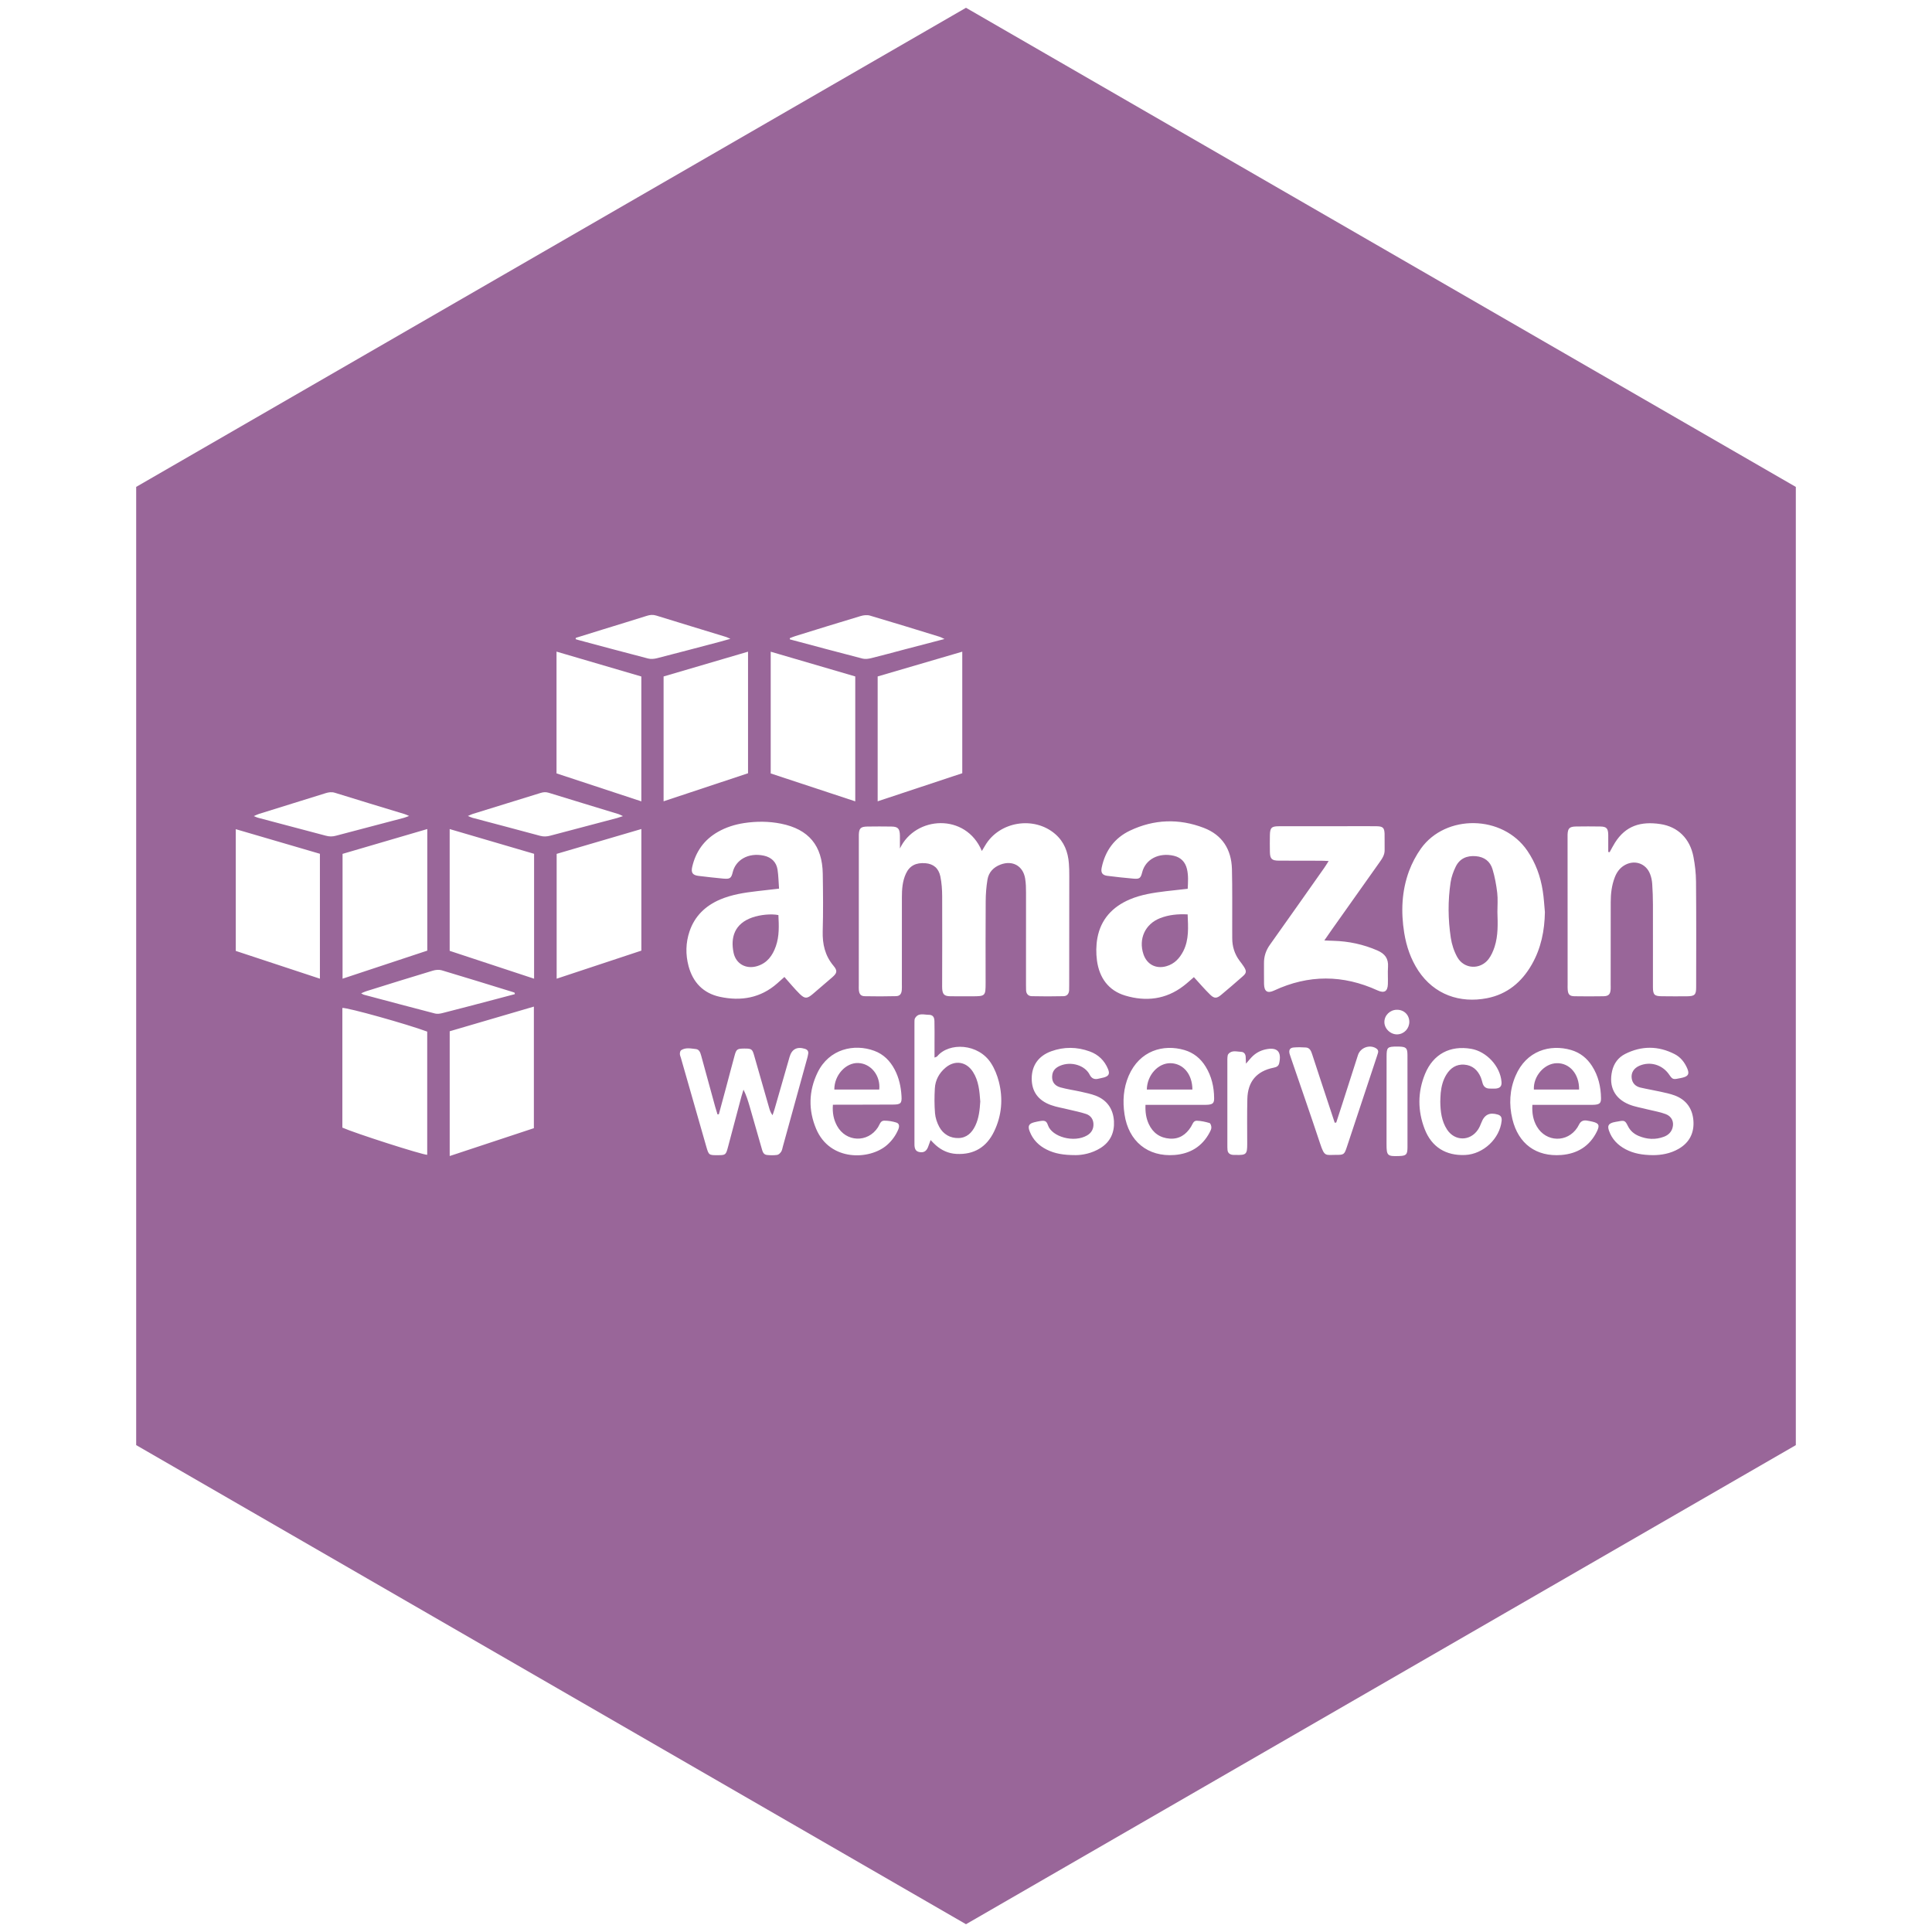 <?xml version="1.0" encoding="utf-8"?>
<!-- Generator: Adobe Illustrator 16.0.4, SVG Export Plug-In . SVG Version: 6.00 Build 0)  -->
<!DOCTYPE svg PUBLIC "-//W3C//DTD SVG 1.1//EN" "http://www.w3.org/Graphics/SVG/1.1/DTD/svg11.dtd">
<svg version="1.1" id="Layer_1" xmlns="http://www.w3.org/2000/svg" xmlns:xlink="http://www.w3.org/1999/xlink" x="0px" y="0px"
	 width="72px" height="72px" viewBox="0 0 72 72" enable-background="new 0 0 72 72" xml:space="preserve">
<g>
	<path fill="#996699" d="M31.982,39.616c-0.462-0.018-0.893,0.454-0.889,0.988c0.571,0,1.124,0,1.674,0
		C32.821,40.084,32.456,39.632,31.982,39.616z"/>
	<path fill="#996699" d="M58.012,39.622c-0.463,0.012-0.874,0.486-0.849,0.982c0.562,0,1.124,0,1.685,0
		C58.857,40.028,58.494,39.609,58.012,39.622z"/>
	<path fill="#996699" d="M54.31,35.672c0.252,0.447,0.851,0.478,1.164,0.071c0.101-0.132,0.172-0.297,0.225-0.457
		c0.136-0.422,0.119-0.861,0.105-1.297c0-0.241,0.021-0.482-0.007-0.718c-0.035-0.296-0.089-0.592-0.175-0.877
		c-0.088-0.296-0.308-0.461-0.626-0.487c-0.333-0.026-0.597,0.089-0.745,0.39c-0.089,0.182-0.161,0.382-0.191,0.582
		c-0.104,0.689-0.097,1.383,0.007,2.071C54.104,35.197,54.188,35.454,54.31,35.672z"/>
	<path fill="#996699" d="M43.627,39.622c-0.465-0.011-0.879,0.443-0.888,0.982c0.566,0,1.132,0,1.698,0
		C44.435,40.032,44.097,39.634,43.627,39.622z"/>
	<path fill="#996699" d="M43.234,34.217c-0.558,0.217-0.812,0.772-0.621,1.344c0.127,0.381,0.467,0.558,0.854,0.447
		c0.305-0.086,0.495-0.298,0.633-0.566c0.218-0.434,0.178-0.896,0.16-1.365C43.895,34.058,43.558,34.091,43.234,34.217z"/>
	<path fill="#996699" d="M36,0.29L5.075,18.145v35.71L36,71.71l30.925-17.854v-35.71L36,0.29z M29.64,23.705
		c0.81-0.251,1.619-0.503,2.432-0.746c0.108-0.033,0.241-0.049,0.346-0.018c0.871,0.256,1.738,0.525,2.606,0.792
		c0.045,0.015,0.087,0.04,0.174,0.081c-0.542,0.142-1.037,0.271-1.532,0.4c-0.398,0.105-0.795,0.214-1.193,0.312
		c-0.105,0.026-0.226,0.044-0.327,0.018c-0.904-0.232-1.805-0.476-2.707-0.716c-0.002-0.015-0.005-0.029-0.008-0.044
		C29.5,23.757,29.569,23.727,29.64,23.705z M35.861,24.286c0,1.521,0,3.011,0,4.53c-1.042,0.346-2.084,0.691-3.153,1.046
		c0-1.562,0-3.092,0-4.653C33.761,24.9,34.802,24.596,35.861,24.286z M28.722,24.287c1.057,0.309,2.097,0.613,3.151,0.922
		c0,1.545,0,3.082,0,4.655c-1.076-0.355-2.109-0.696-3.151-1.04C28.722,27.319,28.722,25.821,28.722,24.287z M29.107,30.696
		c1.028,0.207,1.54,0.815,1.555,1.868c0.011,0.712,0.019,1.425-0.002,2.136c-0.013,0.484,0.084,0.913,0.402,1.292
		c0.158,0.188,0.133,0.273-0.05,0.432c-0.24,0.208-0.48,0.415-0.723,0.621c-0.21,0.177-0.294,0.183-0.487-0.005
		c-0.194-0.191-0.367-0.405-0.569-0.631c-0.088,0.079-0.177,0.159-0.266,0.237c-0.624,0.551-1.359,0.672-2.143,0.502
		c-0.614-0.134-1.001-0.535-1.164-1.146c-0.115-0.434-0.106-0.868,0.037-1.293c0.193-0.57,0.592-0.952,1.14-1.187
		c0.439-0.186,0.905-0.256,1.375-0.311c0.263-0.03,0.525-0.06,0.821-0.094c-0.019-0.25-0.021-0.481-0.056-0.707
		c-0.043-0.285-0.232-0.461-0.505-0.521c-0.596-0.13-1.061,0.17-1.166,0.618c-0.055,0.232-0.111,0.256-0.353,0.236
		c-0.308-0.029-0.615-0.064-0.921-0.101c-0.219-0.027-0.284-0.119-0.236-0.333c0.132-0.573,0.446-1.014,0.959-1.307
		c0.302-0.172,0.627-0.274,0.97-0.328C28.188,30.604,28.648,30.604,29.107,30.696z M20.74,24.284
		c1.071,0.314,2.112,0.619,3.161,0.927c0,1.55,0,3.08,0,4.653c-1.07-0.352-2.114-0.696-3.161-1.042
		C20.74,27.313,20.74,25.823,20.74,24.284z M11.922,36.473c-1.062-0.351-2.091-0.69-3.135-1.035c0-1.506,0-3.002,0-4.537
		c1.049,0.307,2.087,0.611,3.135,0.917C11.922,33.363,11.922,34.894,11.922,36.473z M12.142,31.144
		c-0.843-0.225-1.687-0.446-2.531-0.67c-0.041-0.011-0.078-0.03-0.152-0.061c0.083-0.035,0.139-0.064,0.196-0.082
		c0.826-0.258,1.651-0.513,2.477-0.771c0.114-0.035,0.221-0.054,0.348-0.016c0.865,0.271,1.735,0.532,2.603,0.796
		c0.046,0.014,0.09,0.038,0.163,0.068c-0.084,0.03-0.138,0.056-0.194,0.07c-0.844,0.223-1.688,0.442-2.532,0.667
		C12.389,31.182,12.268,31.179,12.142,31.144z M15.924,30.896c0,1.521,0,3.013,0,4.531c-1.061,0.352-2.099,0.695-3.158,1.046
		c0-1.565,0-3.097,0-4.652C13.81,31.515,14.859,31.208,15.924,30.896z M15.921,43.036c-0.191,0-2.693-0.803-3.162-1.013
		c0-1.496,0-2.978,0-4.46c0.193-0.018,2.416,0.604,3.162,0.882C15.921,39.973,15.921,41.505,15.921,43.036z M16.213,37.771
		c-0.887-0.229-1.772-0.467-2.658-0.702c-0.022-0.005-0.041-0.022-0.096-0.051c0.082-0.035,0.138-0.063,0.198-0.081
		c0.825-0.258,1.651-0.517,2.479-0.765c0.101-0.03,0.224-0.041,0.322-0.013c0.887,0.265,1.77,0.538,2.654,0.811
		c0.024,0.006,0.046,0.019,0.069,0.028c0.001,0.018,0.003,0.033,0.005,0.051c-0.253,0.067-0.506,0.136-0.76,0.201
		c-0.646,0.17-1.292,0.341-1.939,0.505C16.4,37.777,16.298,37.793,16.213,37.771z M19.896,42.044
		c-1.05,0.348-2.081,0.688-3.137,1.038c0-1.566,0-3.098,0-4.65c1.044-0.306,2.083-0.61,3.137-0.919
		C19.896,39.048,19.896,40.545,19.896,42.044z M19.904,36.473c-1.062-0.351-2.099-0.692-3.146-1.038c0-1.512,0-3.009,0-4.538
		c1.063,0.312,2.104,0.616,3.146,0.922C19.904,33.372,19.904,34.904,19.904,36.473z M20.135,31.15
		c-0.843-0.229-1.688-0.449-2.532-0.674c-0.048-0.014-0.093-0.038-0.166-0.067c0.077-0.032,0.128-0.059,0.181-0.076
		c0.843-0.261,1.687-0.519,2.528-0.782c0.102-0.032,0.193-0.04,0.298-0.008c0.867,0.269,1.737,0.53,2.605,0.796
		c0.047,0.014,0.09,0.04,0.167,0.075c-0.094,0.03-0.157,0.054-0.221,0.072c-0.827,0.22-1.656,0.436-2.483,0.656
		C20.386,31.176,20.266,31.185,20.135,31.15z M23.902,35.427c-1.061,0.352-2.098,0.694-3.157,1.046c0-1.563,0-3.095,0-4.652
		c1.042-0.306,2.089-0.613,3.157-0.926C23.902,32.417,23.902,33.906,23.902,35.427z M24.157,24.542
		c-0.871-0.225-1.739-0.46-2.607-0.692c-0.033-0.009-0.065-0.02-0.097-0.03c0.002-0.016,0.003-0.032,0.006-0.049
		c0.333-0.104,0.667-0.207,1-0.311c0.548-0.169,1.097-0.336,1.644-0.509c0.119-0.038,0.228-0.049,0.35-0.012
		c0.867,0.269,1.736,0.532,2.604,0.798c0.039,0.012,0.075,0.032,0.162,0.07c-0.157,0.043-0.265,0.077-0.374,0.105
		c-0.787,0.207-1.573,0.417-2.361,0.618C24.38,24.556,24.259,24.568,24.157,24.542z M24.73,25.21
		c1.041-0.306,2.081-0.611,3.147-0.924c0,1.526,0,3.023,0,4.531c-1.045,0.347-2.083,0.691-3.147,1.045
		C24.73,28.297,24.73,26.767,24.73,25.21z M30.078,39.454c-0.3,1.091-0.601,2.181-0.902,3.271c-0.019,0.065-0.027,0.139-0.063,0.194
		c-0.034,0.053-0.094,0.113-0.15,0.121c-0.125,0.018-0.257,0.016-0.384,0.002c-0.135-0.015-0.162-0.136-0.193-0.244
		c-0.148-0.519-0.297-1.038-0.446-1.556c-0.062-0.212-0.125-0.422-0.232-0.634c-0.026,0.085-0.054,0.168-0.077,0.252
		c-0.167,0.629-0.333,1.258-0.501,1.887c-0.079,0.295-0.09,0.303-0.382,0.303c-0.328,0.003-0.335-0.002-0.426-0.317
		c-0.316-1.104-0.632-2.208-0.948-3.312c-0.014-0.049-0.038-0.099-0.037-0.148c0-0.048,0.015-0.114,0.047-0.135
		c0.171-0.111,0.365-0.062,0.548-0.043c0.127,0.013,0.167,0.13,0.198,0.242c0.174,0.637,0.349,1.273,0.523,1.909
		c0.026,0.095,0.058,0.189,0.086,0.284c0.017-0.001,0.033-0.003,0.05-0.004c0.091-0.335,0.183-0.668,0.271-1.002
		c0.107-0.398,0.209-0.796,0.318-1.192c0.062-0.229,0.099-0.252,0.346-0.255c0.279-0.002,0.31,0.013,0.377,0.245
		c0.188,0.651,0.373,1.303,0.559,1.952c0.027,0.097,0.058,0.192,0.13,0.288c0.025-0.075,0.053-0.149,0.075-0.225
		c0.188-0.651,0.373-1.301,0.561-1.952c0.083-0.285,0.277-0.389,0.567-0.299c0.094,0.028,0.145,0.089,0.125,0.19
		C30.11,39.339,30.094,39.396,30.078,39.454z M33.293,41.164c-0.661,0.005-1.321,0.003-1.981,0.005
		c-0.084,0.001-0.168,0.001-0.272,0.001c-0.024,0.308,0.029,0.558,0.154,0.787c0.333,0.611,1.146,0.64,1.524,0.056
		c0.064-0.098,0.09-0.249,0.232-0.249c0.151-0.001,0.308,0.024,0.453,0.07c0.122,0.038,0.118,0.151,0.072,0.26
		c-0.096,0.225-0.235,0.417-0.419,0.578c-0.642,0.562-2.128,0.619-2.642-0.606c-0.294-0.699-0.278-1.408,0.053-2.093
		c0.43-0.889,1.37-1.088,2.115-0.812c0.346,0.127,0.589,0.375,0.759,0.697c0.163,0.309,0.235,0.643,0.255,0.988
		C33.614,41.113,33.567,41.162,33.293,41.164z M37.049,42.164c-0.281,0.584-0.749,0.874-1.407,0.839
		c-0.296-0.016-0.547-0.131-0.766-0.323c-0.058-0.05-0.109-0.106-0.195-0.194c-0.042,0.113-0.068,0.192-0.099,0.27
		c-0.061,0.146-0.155,0.202-0.3,0.181c-0.135-0.021-0.191-0.089-0.202-0.251c-0.003-0.051-0.001-0.104-0.001-0.154
		c0-1.442,0-2.884,0-4.327c0-0.051,0-0.103,0.001-0.154c0.002-0.033,0.002-0.071,0.018-0.1c0.122-0.219,0.332-0.133,0.509-0.133
		c0.15,0,0.212,0.075,0.217,0.232c0.008,0.274,0.003,0.548,0.003,0.823c0,0.171,0,0.343,0,0.54c0.049-0.022,0.083-0.028,0.1-0.048
		c0.441-0.53,1.536-0.484,2.01,0.262c0.131,0.205,0.226,0.444,0.287,0.682C37.386,40.942,37.334,41.57,37.049,42.164z
		 M38.239,36.906c-0.003-0.068-0.003-0.138-0.003-0.207c0.001-1.141,0.003-2.282,0.001-3.422c0-0.18-0.003-0.361-0.033-0.538
		c-0.078-0.471-0.47-0.688-0.918-0.519c-0.261,0.099-0.438,0.285-0.485,0.556c-0.045,0.269-0.066,0.544-0.067,0.817
		c-0.008,1.013-0.003,2.025-0.003,3.038c0,0.488-0.01,0.498-0.509,0.498c-0.274,0-0.549,0.003-0.823-0.002
		c-0.205-0.005-0.273-0.074-0.286-0.28c-0.004-0.059-0.002-0.119-0.002-0.18c0.002-1.089,0.006-2.178,0.001-3.267
		c-0.001-0.247-0.018-0.498-0.068-0.74c-0.066-0.311-0.264-0.465-0.551-0.49c-0.359-0.03-0.599,0.095-0.735,0.395
		c-0.128,0.279-0.147,0.58-0.147,0.881c-0.002,1.081-0.001,2.162-0.001,3.243c0,0.068,0.004,0.138-0.003,0.206
		c-0.013,0.151-0.076,0.228-0.222,0.229c-0.386,0.01-0.772,0.01-1.158,0.002c-0.147-0.003-0.206-0.078-0.22-0.23
		c-0.006-0.06-0.002-0.12-0.002-0.181c0-1.826,0-3.654,0.001-5.481c0-0.042-0.001-0.084,0-0.127
		c0.008-0.237,0.069-0.299,0.313-0.304c0.3-0.005,0.601-0.005,0.9,0c0.245,0.003,0.312,0.077,0.318,0.331
		c0.003,0.163,0.001,0.323,0.001,0.486c0.574-1.215,2.455-1.333,3.053,0.094c0.045-0.075,0.084-0.138,0.121-0.202
		c0.527-0.903,1.826-1.113,2.616-0.427c0.331,0.289,0.473,0.664,0.506,1.089c0.013,0.154,0.015,0.309,0.015,0.463
		c0,1.355-0.003,2.709-0.003,4.066c0,0.068,0,0.138-0.003,0.206c-0.009,0.132-0.083,0.215-0.209,0.216
		c-0.395,0.009-0.79,0.009-1.185,0C38.319,37.121,38.245,37.036,38.239,36.906z M41.01,42.785c-0.323,0.202-0.683,0.263-0.92,0.263
		c-0.469,0-0.785-0.058-1.083-0.207c-0.295-0.146-0.515-0.368-0.634-0.679c-0.078-0.199-0.03-0.288,0.174-0.339
		c0.065-0.018,0.134-0.029,0.2-0.042c0.179-0.03,0.25-0.018,0.306,0.15c0.149,0.44,0.973,0.668,1.46,0.382
		c0.163-0.094,0.244-0.242,0.237-0.427c-0.008-0.182-0.108-0.315-0.273-0.371c-0.21-0.07-0.429-0.113-0.646-0.165
		c-0.223-0.057-0.455-0.09-0.67-0.169c-0.482-0.176-0.713-0.515-0.712-0.989c0.002-0.483,0.25-0.841,0.727-1.014
		c0.476-0.172,0.958-0.168,1.435,0.006c0.321,0.116,0.551,0.339,0.682,0.657c0.071,0.174,0.031,0.257-0.143,0.31
		c-0.064,0.021-0.135,0.027-0.2,0.046c-0.154,0.043-0.266,0.002-0.341-0.146c-0.17-0.341-0.68-0.513-1.104-0.333
		c-0.148,0.064-0.263,0.161-0.289,0.335c-0.033,0.23,0.06,0.401,0.3,0.47c0.245,0.069,0.503,0.104,0.753,0.159
		c0.191,0.044,0.387,0.083,0.568,0.152c0.426,0.167,0.649,0.499,0.677,0.947C41.537,42.205,41.381,42.554,41.01,42.785z
		 M45.025,41.17c-0.068,0.007-0.139,0.004-0.207,0.004c-0.608,0-1.217,0-1.824,0c-0.095,0-0.187,0-0.305,0
		c-0.011,0.278,0.024,0.503,0.123,0.716c0.154,0.333,0.422,0.518,0.783,0.543c0.349,0.024,0.604-0.146,0.788-0.438
		c0.058-0.091,0.086-0.232,0.218-0.229c0.159,0.005,0.32,0.04,0.475,0.086c0.038,0.012,0.07,0.11,0.068,0.169
		c0,0.063-0.038,0.131-0.069,0.191c-0.279,0.521-0.727,0.786-1.305,0.831c-0.993,0.076-1.713-0.51-1.862-1.513
		c-0.075-0.492-0.043-0.977,0.155-1.439c0.408-0.941,1.292-1.188,2.075-0.96c0.346,0.102,0.606,0.315,0.793,0.619
		c0.221,0.359,0.313,0.756,0.316,1.175C45.25,41.104,45.199,41.152,45.025,41.17z M45.102,37.071
		c-0.208-0.202-0.396-0.423-0.609-0.656c-0.126,0.107-0.25,0.225-0.387,0.328c-0.658,0.505-1.4,0.59-2.171,0.36
		c-0.629-0.188-0.966-0.667-1.054-1.303c-0.037-0.277-0.035-0.571,0.016-0.846c0.128-0.694,0.561-1.159,1.202-1.434
		c0.43-0.183,0.889-0.251,1.349-0.307c0.263-0.032,0.527-0.059,0.815-0.091c0.011-0.256,0.03-0.5-0.03-0.744
		c-0.063-0.258-0.229-0.423-0.48-0.484c-0.561-0.134-1.065,0.124-1.188,0.618c-0.056,0.225-0.106,0.251-0.329,0.232
		c-0.325-0.029-0.648-0.063-0.972-0.105c-0.185-0.024-0.246-0.121-0.207-0.306c0.131-0.629,0.478-1.105,1.056-1.379
		c0.896-0.425,1.823-0.457,2.748-0.102c0.691,0.264,1.03,0.806,1.05,1.535c0.018,0.745,0.008,1.493,0.01,2.238
		c0.001,0.112,0.001,0.225,0.001,0.337c-0.001,0.309,0.086,0.59,0.271,0.84c0.057,0.077,0.117,0.15,0.166,0.229
		c0.102,0.164,0.096,0.231-0.048,0.356c-0.265,0.232-0.53,0.464-0.801,0.688C45.347,37.212,45.253,37.218,45.102,37.071z
		 M47.672,39.622c-0.025,0.113-0.104,0.146-0.201,0.166c-0.637,0.127-0.973,0.516-0.986,1.172c-0.014,0.558-0.005,1.113-0.005,1.67
		c0,0.388-0.035,0.421-0.429,0.411c-0.043,0-0.086,0.002-0.129-0.005c-0.104-0.018-0.169-0.076-0.177-0.188
		c-0.005-0.06-0.005-0.119-0.005-0.18c0-1.037,0-2.073,0-3.11c0-0.051-0.002-0.102,0.003-0.152c0.005-0.043,0.007-0.094,0.032-0.123
		c0.132-0.16,0.316-0.089,0.479-0.084c0.117,0.005,0.173,0.097,0.17,0.218c0,0.058,0.005,0.116,0.01,0.222
		c0.093-0.106,0.146-0.172,0.204-0.234c0.145-0.154,0.321-0.253,0.528-0.298C47.599,39.015,47.768,39.188,47.672,39.622z
		 M51.312,39.371c-0.371,1.122-0.743,2.243-1.116,3.366c-0.097,0.294-0.111,0.304-0.419,0.302c-0.371-0.001-0.415,0.08-0.576-0.41
		c-0.356-1.073-0.729-2.141-1.094-3.21c-0.016-0.05-0.035-0.098-0.048-0.146c-0.035-0.139,0.01-0.223,0.148-0.236
		c0.152-0.013,0.309-0.011,0.462,0c0.143,0.012,0.19,0.128,0.229,0.246c0.104,0.318,0.209,0.635,0.312,0.952
		c0.177,0.536,0.354,1.071,0.531,1.606c0.018-0.002,0.037-0.005,0.057-0.008c0.077-0.242,0.159-0.484,0.236-0.727
		c0.191-0.596,0.381-1.191,0.573-1.786c0.086-0.268,0.413-0.398,0.658-0.263c0.074,0.041,0.116,0.102,0.086,0.19
		C51.337,39.29,51.326,39.331,51.312,39.371z M51.336,36.909c-1.287-0.588-2.57-0.593-3.855,0.006
		c-0.247,0.115-0.369,0.035-0.374-0.245c-0.005-0.256,0-0.514-0.002-0.771c-0.003-0.259,0.073-0.484,0.225-0.696
		c0.677-0.95,1.348-1.906,2.02-2.859c0.053-0.075,0.099-0.153,0.165-0.256c-0.114-0.005-0.197-0.011-0.28-0.011
		c-0.521-0.001-1.046,0-1.569-0.003c-0.271,0-0.336-0.064-0.341-0.33c-0.004-0.206-0.004-0.413,0-0.618
		c0.005-0.277,0.061-0.334,0.333-0.334c0.936-0.002,1.87-0.002,2.807-0.002c0.283,0,0.566-0.003,0.849,0.002
		c0.22,0.004,0.277,0.061,0.285,0.274c0.006,0.205-0.002,0.412,0.002,0.618c0.003,0.186-0.101,0.325-0.199,0.465
		c-0.585,0.826-1.171,1.651-1.755,2.477c-0.089,0.126-0.175,0.253-0.293,0.421c0.136,0.006,0.232,0.013,0.329,0.014
		c0.573,0.015,1.12,0.131,1.648,0.36c0.282,0.122,0.417,0.304,0.396,0.614c-0.015,0.214,0.003,0.429-0.005,0.644
		C51.713,36.949,51.586,37.023,51.336,36.909z M52.453,41.04c0,0.573,0.002,1.147,0,1.721c-0.002,0.268-0.048,0.313-0.311,0.321
		c-0.438,0.017-0.47-0.014-0.47-0.443c0-1.088,0-2.176,0.002-3.263c0-0.344,0.03-0.373,0.385-0.374c0.025,0,0.052,0,0.077,0.001
		c0.268,0.008,0.314,0.053,0.316,0.315C52.455,39.894,52.453,40.467,52.453,41.04z M52.079,38.548
		c-0.255,0.011-0.489-0.211-0.487-0.462c0-0.247,0.209-0.452,0.462-0.455c0.265-0.004,0.46,0.183,0.467,0.442
		C52.524,38.328,52.332,38.536,52.079,38.548z M52.331,34.765c-0.126-0.783-0.095-1.559,0.181-2.307
		c0.11-0.293,0.262-0.581,0.443-0.836c0.918-1.282,3.039-1.268,3.963,0.081c0.311,0.456,0.493,0.958,0.576,1.499
		c0.042,0.261,0.055,0.527,0.08,0.791c-0.012,0.691-0.144,1.349-0.489,1.952c-0.376,0.657-0.917,1.109-1.672,1.256
		c-1.006,0.194-1.963-0.132-2.556-1.026C52.574,35.743,52.413,35.27,52.331,34.765z M54.605,43.043
		c-0.718,0.033-1.251-0.293-1.511-0.964c-0.264-0.683-0.266-1.377,0.013-2.057c0.305-0.74,0.934-1.072,1.722-0.935
		c0.571,0.1,1.078,0.647,1.127,1.223c0.015,0.164-0.045,0.24-0.21,0.258c-0.076,0.007-0.154,0-0.231,0
		c-0.138,0-0.224-0.068-0.263-0.2c-0.021-0.073-0.038-0.15-0.068-0.22c-0.116-0.274-0.316-0.451-0.619-0.472
		c-0.295-0.02-0.51,0.126-0.661,0.369c-0.129,0.207-0.188,0.441-0.213,0.682c-0.011,0.11-0.011,0.223-0.016,0.334
		c0.006,0.363,0.048,0.722,0.253,1.035c0.288,0.441,0.864,0.439,1.154-0.001c0.051-0.078,0.089-0.166,0.123-0.254
		c0.114-0.302,0.306-0.396,0.614-0.304c0.121,0.036,0.154,0.116,0.142,0.235C55.891,42.437,55.278,43.011,54.605,43.043z
		 M59.441,41.17c-0.068,0.007-0.137,0.004-0.205,0.004c-0.608,0-1.217,0-1.826,0c-0.093,0-0.185,0-0.303,0
		c-0.018,0.313,0.03,0.571,0.166,0.806c0.344,0.594,1.14,0.611,1.511,0.039c0.023-0.036,0.044-0.074,0.063-0.112
		c0.061-0.126,0.162-0.169,0.296-0.146c0.067,0.012,0.136,0.024,0.202,0.04c0.242,0.058,0.279,0.132,0.168,0.363
		c-0.27,0.552-0.729,0.831-1.325,0.879c-0.939,0.073-1.604-0.417-1.826-1.338c-0.132-0.548-0.104-1.091,0.118-1.611
		c0.399-0.94,1.286-1.192,2.072-0.963c0.336,0.099,0.593,0.306,0.779,0.597c0.233,0.363,0.328,0.77,0.334,1.197
		C59.668,41.102,59.617,41.152,59.441,41.17z M62.561,42.812c-0.312,0.182-0.657,0.236-0.952,0.237
		c-0.401-0.003-0.728-0.061-1.03-0.22c-0.289-0.154-0.508-0.377-0.617-0.692c-0.062-0.177-0.021-0.257,0.154-0.308
		c0.066-0.019,0.135-0.026,0.202-0.039c0.213-0.042,0.248-0.03,0.343,0.163c0.087,0.181,0.224,0.302,0.402,0.378
		c0.312,0.132,0.632,0.152,0.952,0.03c0.149-0.058,0.263-0.159,0.312-0.318c0.068-0.222-0.018-0.437-0.252-0.524
		c-0.213-0.081-0.444-0.116-0.669-0.173c-0.23-0.06-0.473-0.096-0.692-0.185c-0.546-0.22-0.766-0.673-0.636-1.246
		c0.065-0.284,0.229-0.506,0.482-0.635c0.613-0.311,1.237-0.311,1.851,0.005c0.22,0.113,0.369,0.304,0.467,0.53
		c0.086,0.2,0.044,0.288-0.159,0.342c-0.05,0.015-0.101,0.022-0.151,0.032c-0.215,0.046-0.242,0.036-0.363-0.141
		c-0.252-0.369-0.705-0.504-1.108-0.331c-0.208,0.09-0.316,0.26-0.289,0.464c0.025,0.192,0.146,0.307,0.327,0.35
		c0.242,0.057,0.487,0.096,0.729,0.15c0.184,0.041,0.371,0.078,0.546,0.143c0.429,0.16,0.661,0.483,0.698,0.932
		C63.144,42.213,62.965,42.578,62.561,42.812z M62.861,37.129c-0.309,0.002-0.617,0.002-0.926-0.002
		c-0.277-0.001-0.333-0.054-0.335-0.331c-0.002-1.03,0.003-2.061,0-3.088c0-0.258-0.01-0.516-0.027-0.772
		c-0.008-0.118-0.033-0.239-0.074-0.35c-0.153-0.422-0.61-0.567-0.989-0.322c-0.164,0.106-0.268,0.261-0.336,0.443
		c-0.111,0.293-0.147,0.599-0.147,0.909c0,1.021,0,2.042-0.002,3.063c0,0.06,0.003,0.12,0,0.181
		c-0.011,0.193-0.075,0.263-0.27,0.267c-0.359,0.006-0.72,0.006-1.081,0c-0.182-0.004-0.238-0.07-0.251-0.254
		c-0.005-0.061-0.002-0.12-0.002-0.181c0-1.811-0.002-3.621-0.002-5.433c0-0.051-0.001-0.102,0-0.154
		c0.009-0.236,0.07-0.299,0.312-0.304c0.301-0.005,0.602-0.005,0.901,0c0.238,0.003,0.298,0.067,0.303,0.311
		c0.001,0.213,0,0.425,0,0.637c0.018,0.003,0.035,0.006,0.051,0.01c0.066-0.118,0.127-0.239,0.2-0.355
		c0.4-0.634,0.964-0.803,1.694-0.693c0.657,0.099,1.102,0.548,1.23,1.218c0.058,0.302,0.093,0.613,0.096,0.92
		c0.012,1.312,0.007,2.625,0.005,3.938C63.212,37.075,63.158,37.126,62.861,37.129z"/>
	<path fill="#996699" d="M35.241,39.786c-0.241,0.201-0.385,0.466-0.402,0.775c-0.018,0.308-0.019,0.618,0.006,0.924
		c0.015,0.174,0.074,0.355,0.158,0.51c0.15,0.275,0.406,0.425,0.718,0.417c0.302-0.006,0.499-0.194,0.627-0.462
		c0.135-0.285,0.164-0.591,0.184-0.899c-0.028-0.386-0.057-0.771-0.275-1.108C36.011,39.562,35.588,39.497,35.241,39.786z"/>
	<path fill="#996699" d="M28.034,34.192c-0.658,0.229-0.813,0.739-0.697,1.308c0.086,0.424,0.47,0.631,0.885,0.503
		c0.372-0.114,0.572-0.396,0.692-0.74c0.133-0.379,0.114-0.772,0.095-1.161C28.734,34.048,28.334,34.088,28.034,34.192z"/>
</g>
</svg>
